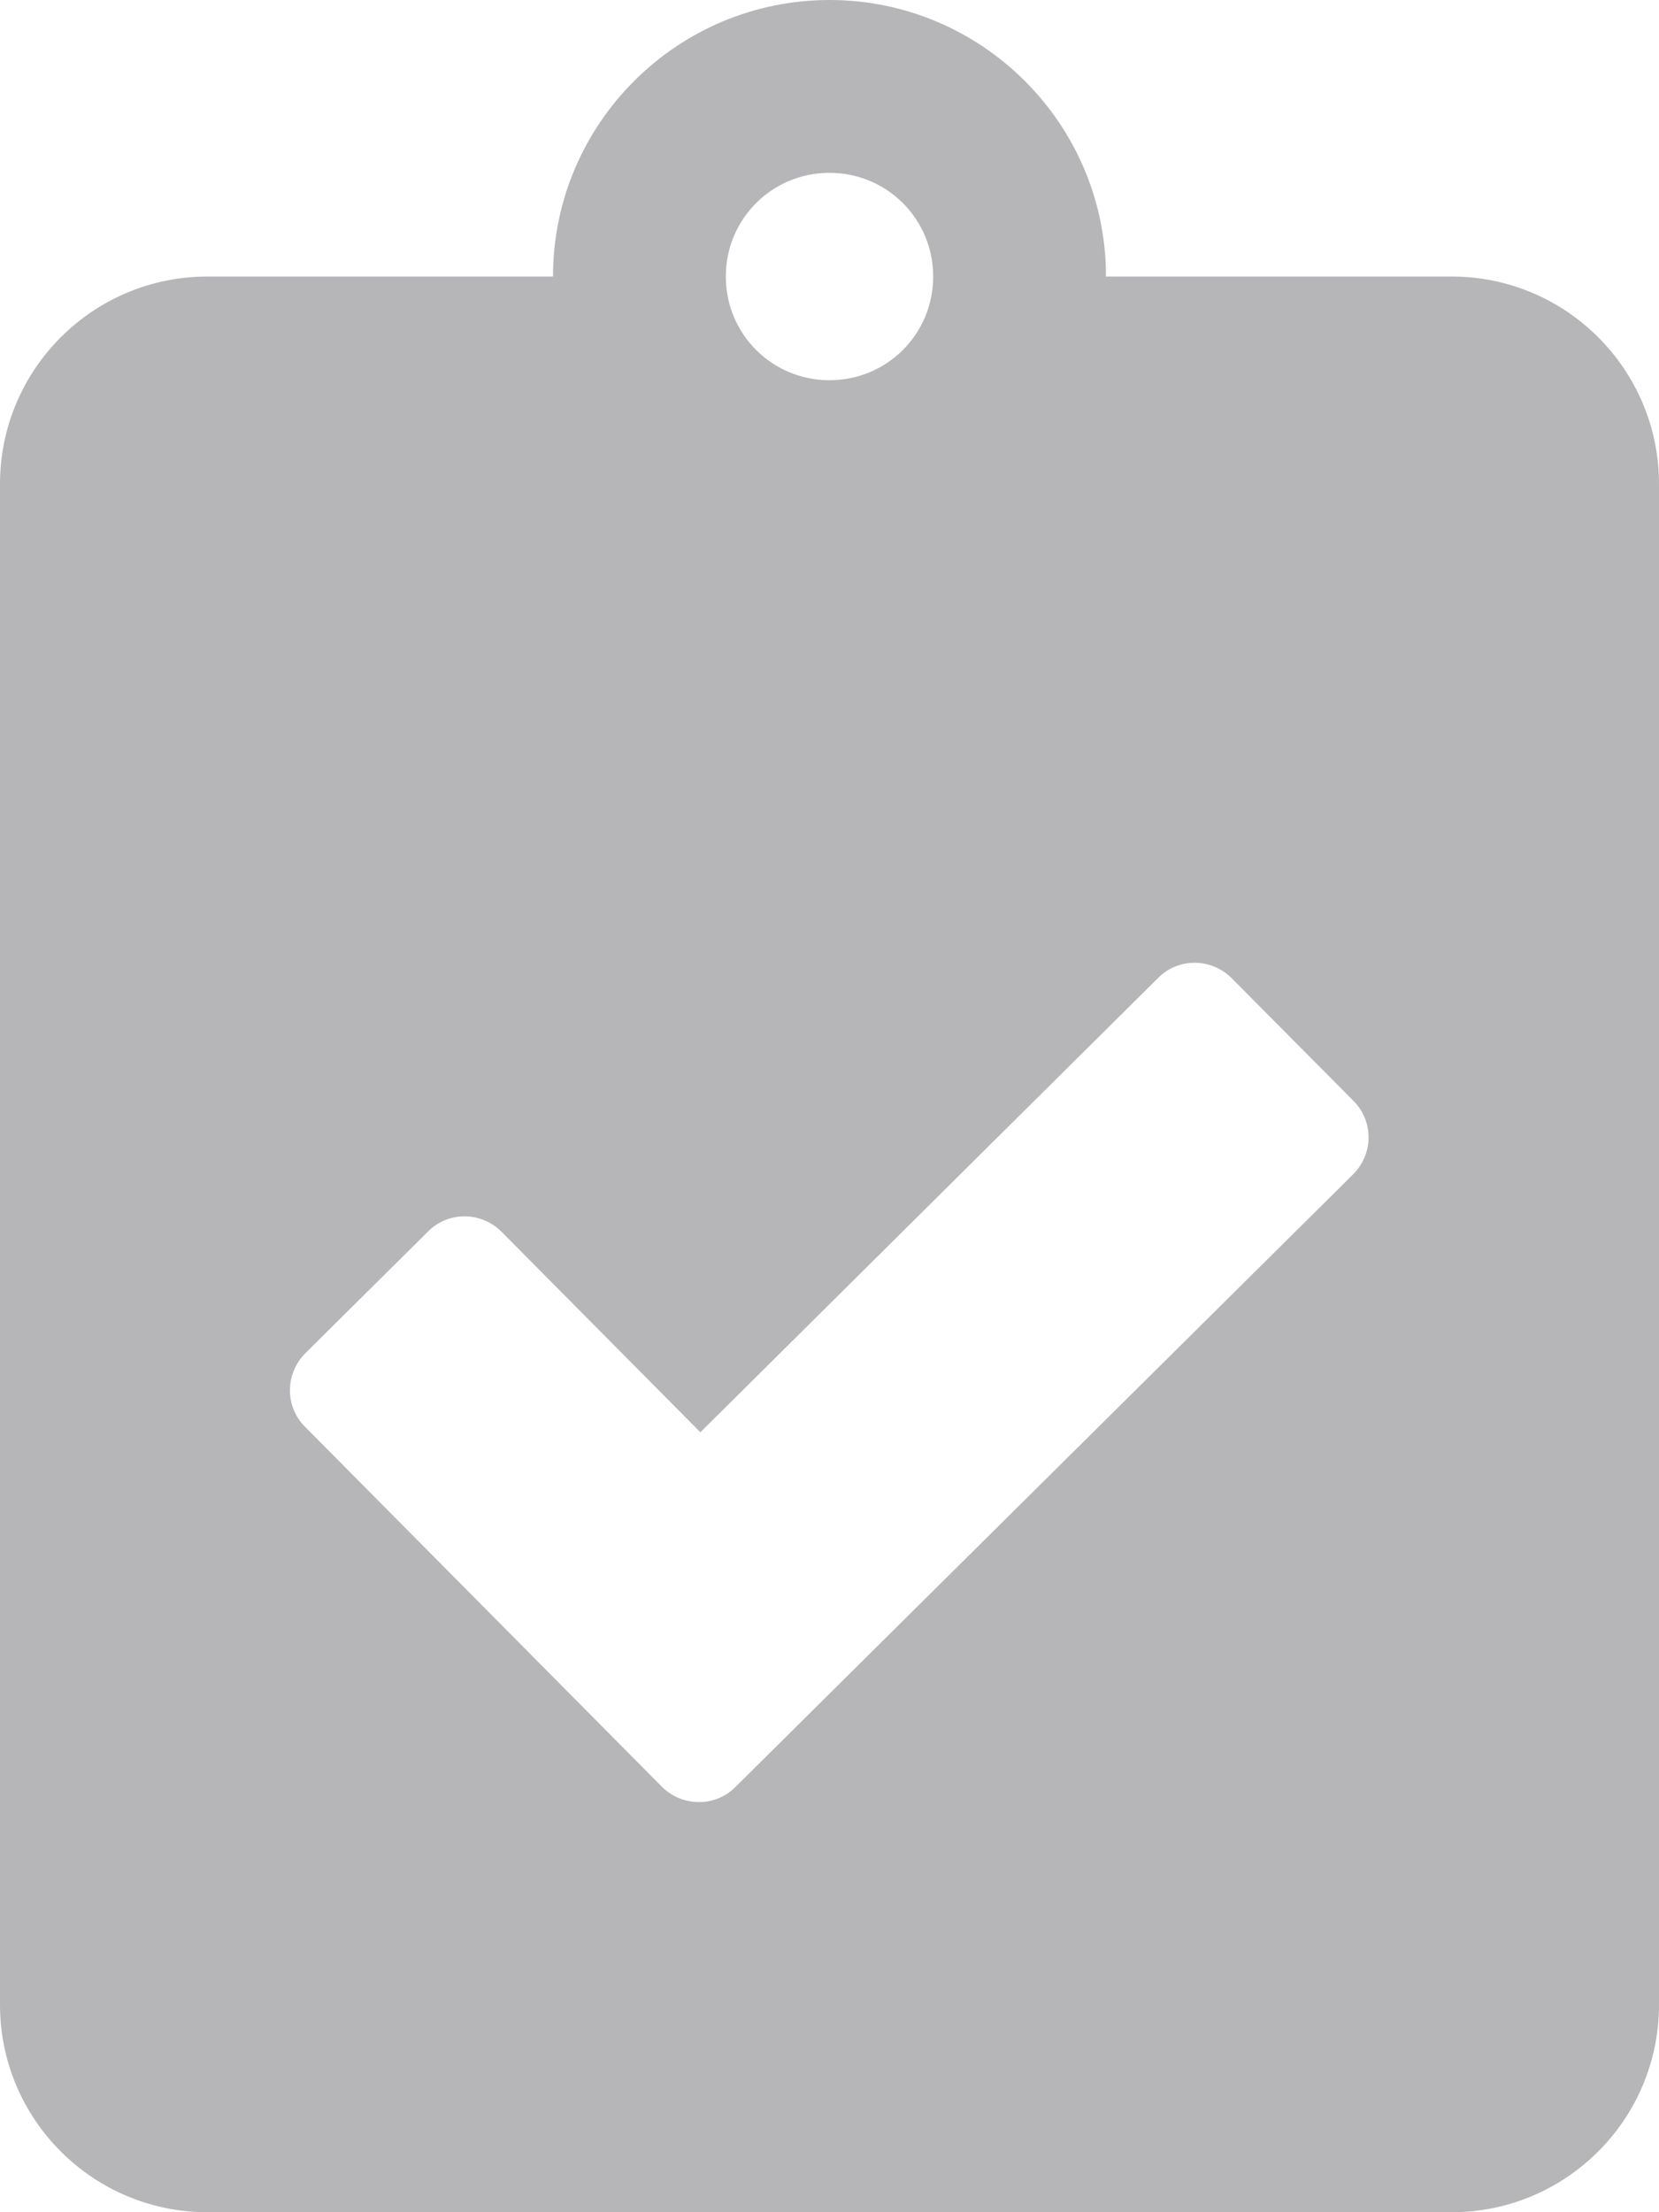 <svg width="12" height="16" viewBox="0 0 12 16" fill="none" xmlns="http://www.w3.org/2000/svg">
<path d="M10.5 2H8C8 0.897 7.103 0 6 0C4.897 0 4 0.897 4 2H1.5C0.672 2 0 2.672 0 3.5V14.5C0 15.328 0.672 16 1.5 16H10.5C11.328 16 12 15.328 12 14.5V3.5C12 2.672 11.328 2 10.5 2ZM6 1.25C6.416 1.25 6.75 1.584 6.75 2C6.75 2.416 6.416 2.75 6 2.75C5.584 2.75 5.25 2.416 5.25 2C5.25 1.584 5.584 1.25 6 1.25ZM9.787 8.494L5.319 12.925C5.172 13.072 4.934 13.069 4.787 12.922L2.206 10.319C2.059 10.172 2.062 9.934 2.209 9.787L3.097 8.906C3.244 8.759 3.481 8.762 3.628 8.909L5.066 10.359L8.378 7.072C8.525 6.925 8.762 6.928 8.909 7.075L9.791 7.963C9.938 8.113 9.934 8.347 9.787 8.494Z" fill="#B6B6B9"/>
</svg>
